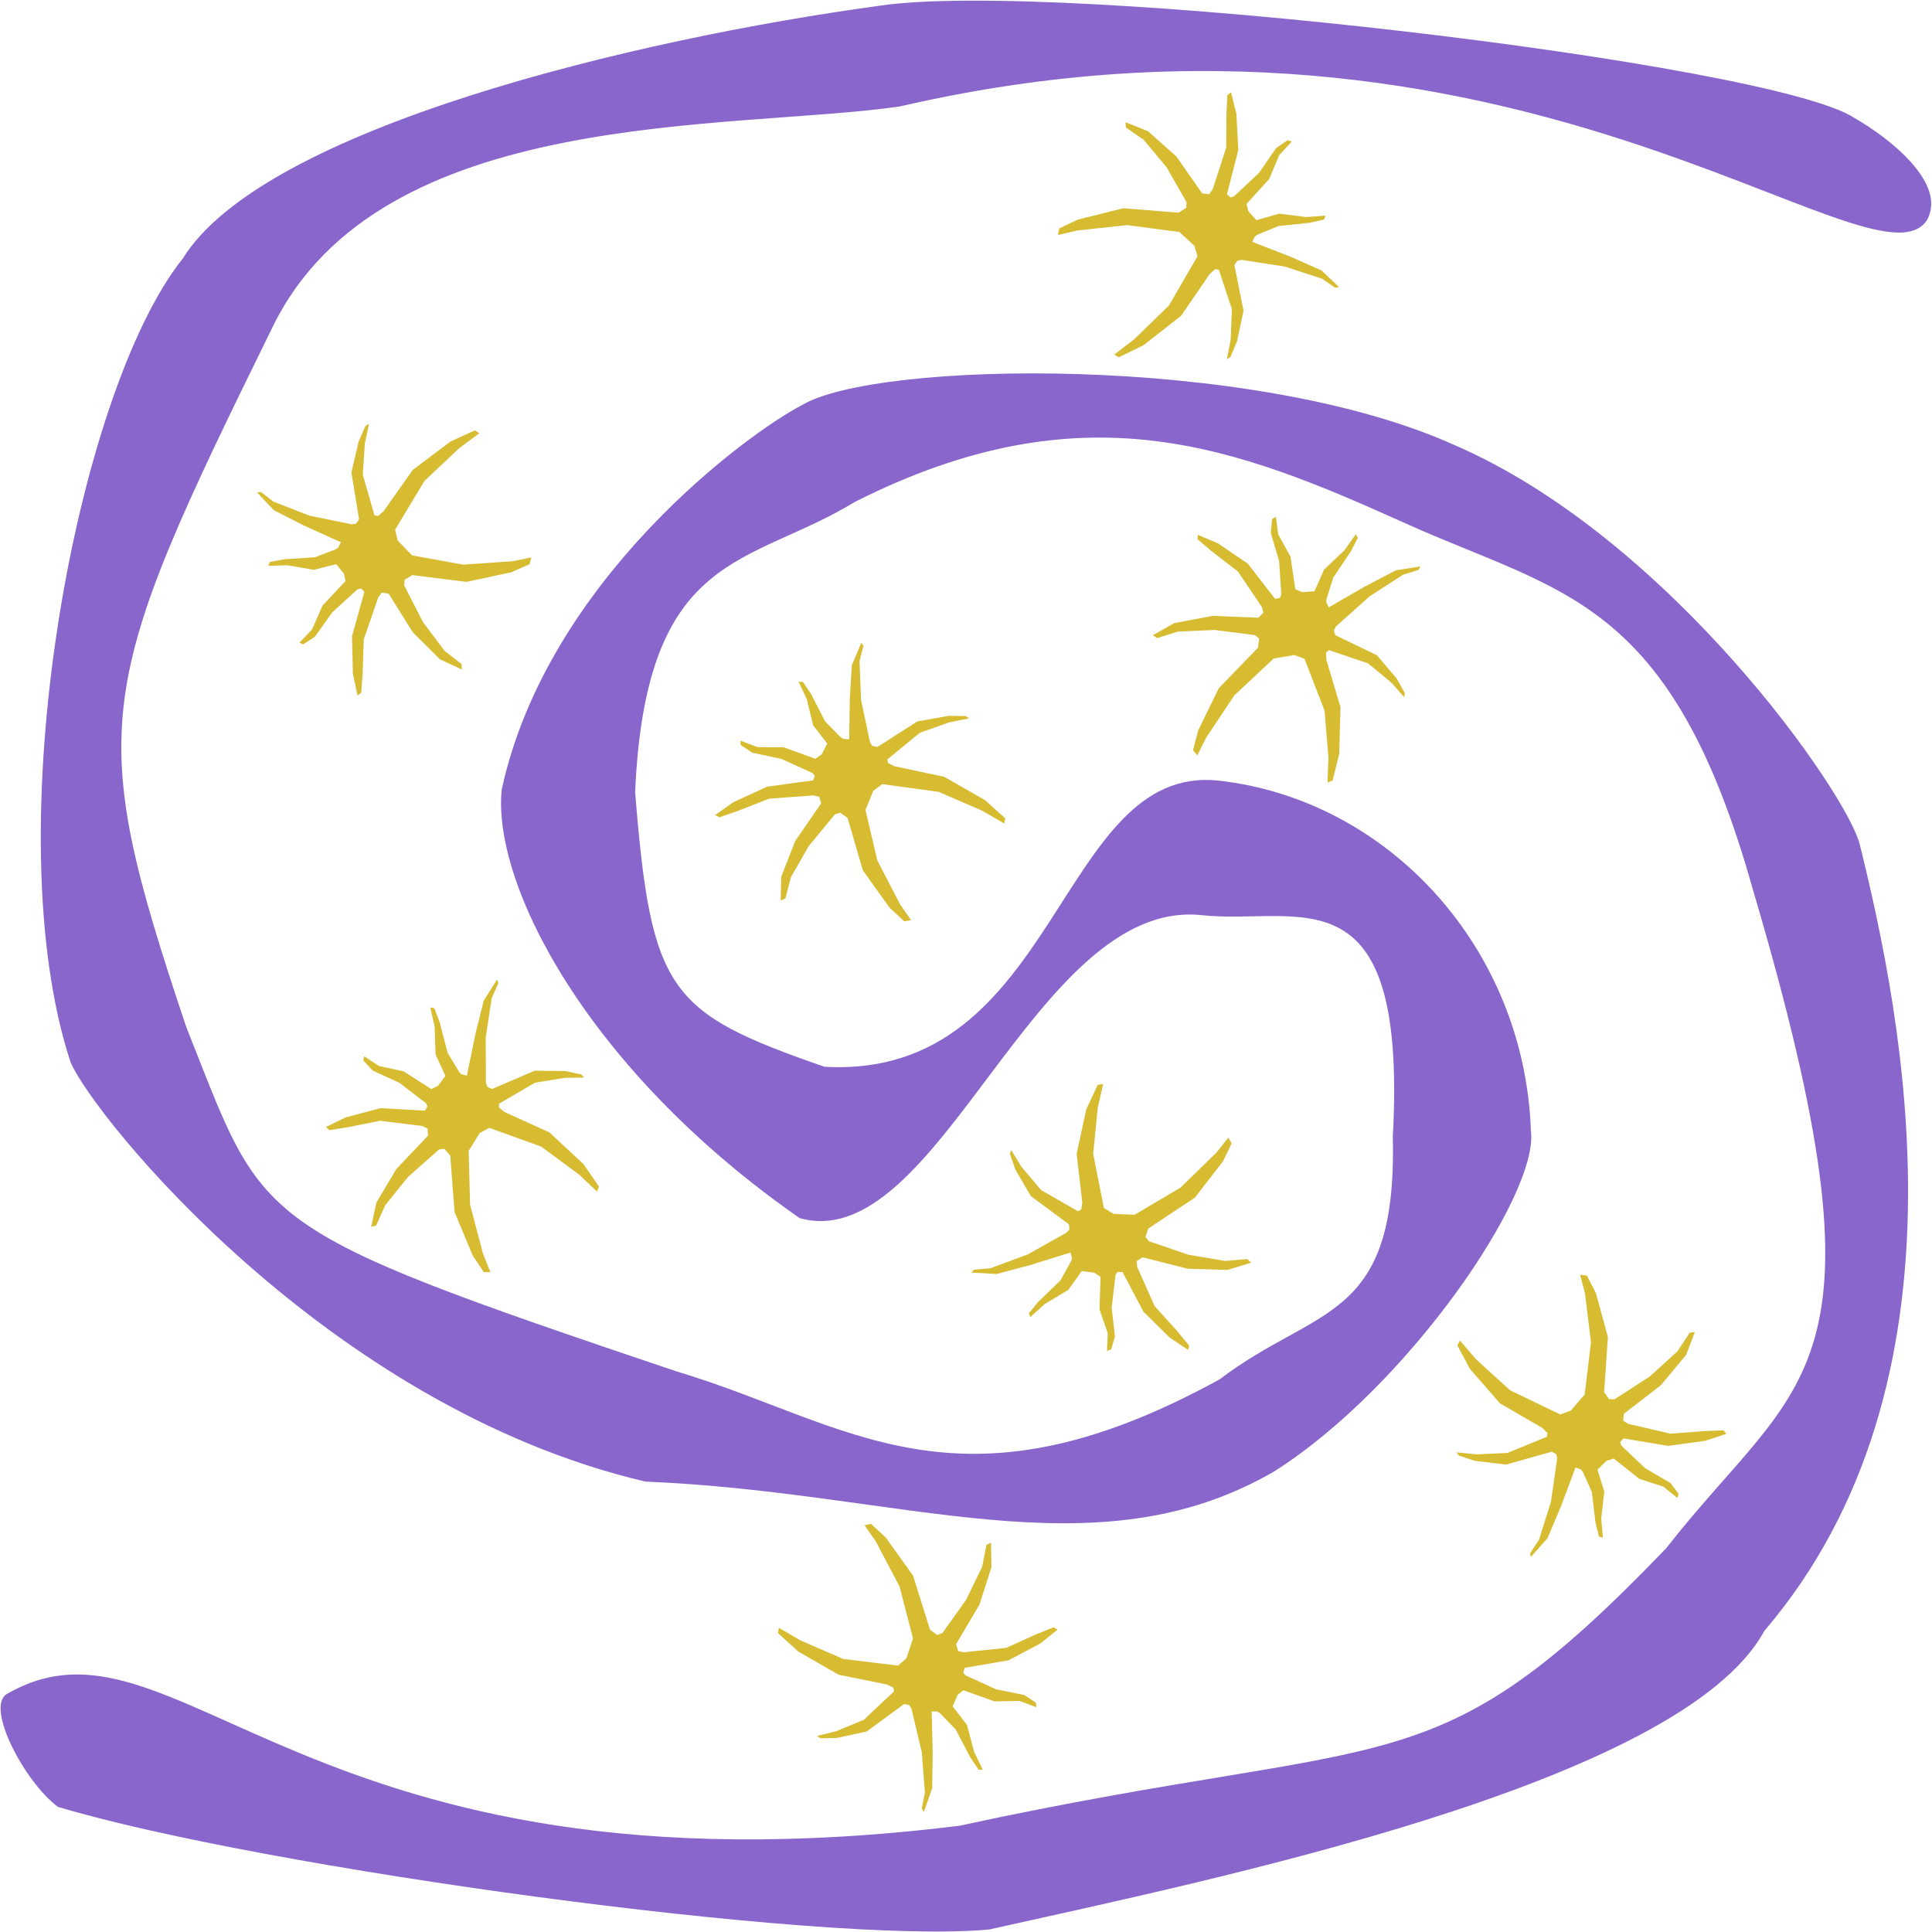 <svg
	xmlns="http://www.w3.org/2000/svg"
	viewBox="0 0 100 100"
	aria-label="a galaxy full of twinkling star spiders"
>
	<path
		d="m 24.459,64.971 -0.931,-2.241 -0.225,-2.919 -0.305,-0.348 -0.278,0.036 -1.592,1.409 -1.191,1.479 -0.467,1.045 -0.259,0.072 0.267,-1.255 1.037,-1.742 1.64,-1.726 -0.022,-0.368 -0.275,-0.132 -2.19,-0.271 -1.671,0.337 -0.953,0.149 -0.178,-0.161 1.021,-0.497 1.811,-0.481 2.3,0.131 0.127,-0.219 -0.08,-0.171 -1.377,-1.056 -1.369,-0.625 -0.492,-0.521 0.037,-0.227 0.776,0.51 1.273,0.272 1.43,0.92 0.346,-0.167 0.385,-0.516 -0.508,-1.11 -0.048,-1.438 -0.229,-0.999 0.207,0.04 0.279,0.72 0.412,1.587 0.597,0.991 0.114,0.12 0.288,0.078 0.438,-2.142 0.433,-1.743 0.691,-1.09 0.066,0.191 -0.344,0.771 -0.311,2.059 0.013,2.319 0.076,0.217 0.239,0.109 2.209,-0.949 1.581,0.019 0.833,0.178 0.144,0.16 -1.005,0.011 -1.538,0.254 -1.863,1.085 -0.003,0.197 0.286,0.232 2.321,1.054 1.765,1.639 0.805,1.162 -0.098,0.267 -0.935,-0.885 -1.954,-1.442 -2.686,-0.973 -0.502,0.27 -0.569,0.922 0.074,2.789 0.671,2.538 0.381,0.951 -0.345,-0.006 z"
		style="fill: #d7bc32"
	/>
	<path
		d="m 26.464,29.62 -2.321,0.498 -2.8,-0.353 -0.396,0.24 -0.029,0.289 0.969,1.895 1.125,1.502 0.879,0.682 0.009,0.277 -1.122,-0.52 -1.407,-1.398 -1.257,-2.006 -0.352,-0.051 -0.186,0.253 -0.748,2.167 -0.058,1.762 -0.074,0.996 -0.192,0.149 -0.239,-1.134 -0.046,-1.932 0.641,-2.306 -0.177,-0.172 -0.179,0.047 -1.305,1.186 -0.897,1.264 -0.602,0.395 -0.205,-0.083 0.655,-0.686 0.543,-1.237 1.189,-1.267 -0.08,-0.384 -0.4,-0.493 -1.16,0.294 -1.365,-0.238 -0.992,0.033 0.084,-0.202 0.741,-0.14 1.588,-0.103 1.068,-0.408 0.139,-0.092 0.138,-0.277 -1.919,-0.87 -1.545,-0.786 -0.871,-0.918 0.195,-0.03 0.648,0.502 1.869,0.725 2.188,0.448 0.222,-0.034 0.156,-0.221 -0.397,-2.428 0.374,-1.599 0.355,-0.809 0.183,-0.114 -0.216,1.021 -0.107,1.61 0.603,2.105 0.185,0.042 0.283,-0.244 1.516,-2.144 1.941,-1.464 1.276,-0.586 0.229,0.153 -1.044,0.772 -1.798,1.695 -1.521,2.53 0.142,0.563 0.74,0.761 2.644,0.479 2.542,-0.176 0.981,-0.197 -0.084,0.349 z"
		style="fill: #d7bc32"
	/>
	<path
		d="m 55.788,11.366 2.351,-0.586 2.863,0.228 0.397,-0.252 0.021,-0.285 -1.04,-1.817 -1.189,-1.425 -0.915,-0.631 -0.017,-0.271 1.158,0.462 1.473,1.311 1.337,1.914 0.36,0.035 0.182,-0.255 0.701,-2.156 0.01,-1.729 0.048,-0.98 0.191,-0.154 0.275,1.102 0.101,1.892 -0.588,2.288 0.185,0.161 0.181,-0.054 1.296,-1.218 0.879,-1.277 0.602,-0.412 0.211,0.073 -0.648,0.7 -0.518,1.235 -1.175,1.292 0.092,0.373 0.421,0.467 1.173,-0.337 1.398,0.175 1.01,-0.074 -0.08,0.202 -0.751,0.169 -1.615,0.168 -1.076,0.445 -0.139,0.096 -0.133,0.277 1.98,0.772 1.596,0.705 0.913,0.863 -0.197,0.037 -0.675,-0.465 -1.925,-0.631 -2.242,-0.347 -0.225,0.043 -0.153,0.223 0.473,2.364 -0.336,1.584 -0.339,0.808 -0.183,0.12 0.192,-1.01 0.063,-1.583 -0.673,-2.038 -0.19,-0.033 -0.282,0.251 -1.484,2.166 -1.937,1.517 -1.283,0.628 -0.238,-0.14 1.042,-0.801 1.785,-1.737 1.479,-2.544 -0.16,-0.546 -0.776,-0.715 -2.708,-0.358 -2.585,0.28 -0.994,0.234 0.076,-0.345 z"
		style="fill: #d7bc32"
	/>
	<path
		d="m 82.604,66.931 0.621,2.274 -0.196,2.849 0.259,0.371 0.288,-0.003 1.824,-1.183 1.426,-1.296 0.627,-0.958 0.274,-0.04 -0.453,1.184 -1.308,1.568 -1.918,1.484 -0.031,0.359 0.26,0.158 2.188,0.51 1.748,-0.137 0.991,-0.036 0.158,0.176 -1.111,0.366 -1.911,0.261 -2.319,-0.387 -0.161,0.197 0.056,0.174 1.246,1.178 1.301,0.76 0.424,0.56 -0.071,0.215 L 86.101,76.951 84.847,76.544 83.527,75.492 l -0.376,0.123 -0.467,0.456 0.355,1.131 -0.16,1.396 0.087,0.992 -0.205,-0.062 -0.18,-0.728 -0.189,-1.582 -0.463,-1.026 -0.098,-0.129 -0.282,-0.108 -0.756,2.023 -0.694,1.637 -0.861,0.976 -0.04,-0.192 0.462,-0.707 0.615,-1.956 0.324,-2.245 -0.046,-0.219 -0.227,-0.132 -2.383,0.668 -1.605,-0.197 -0.821,-0.266 -0.123,-0.171 1.024,0.104 1.601,-0.072 2.051,-0.839 0.031,-0.191 -0.257,-0.257 -2.207,-1.283 -1.556,-1.785 -0.65,-1.215 0.139,-0.247 0.822,0.962 1.777,1.616 2.589,1.246 0.55,-0.205 0.713,-0.827 0.329,-2.707 -0.314,-2.531 -0.249,-0.963 0.35,0.045 z"
		style="fill: #d7bc32"
	/>
	<path
		d="m 63.303,60.107 -1.458,1.884 -2.412,1.598 -0.143,0.431 0.176,0.224 2.048,0.702 1.9,0.32 1.148,-0.098 0.197,0.19 -1.226,0.373 -2.048,-0.061 -2.347,-0.591 -0.307,0.196 0.029,0.301 0.903,2.027 1.16,1.285 0.624,0.754 -0.047,0.232 L 60.54,69.23 59.183,67.893 l -1.082,-2.055 -0.255,-0.005 -0.106,0.151 -0.2,1.7 0.17,1.487 -0.196,0.676 -0.216,0.077 0.038,-0.917 -0.426,-1.233 0.054,-1.681 -0.325,-0.219 -0.647,-0.085 -0.697,0.973 -1.221,0.733 -0.746,0.678 -0.073,-0.199 0.479,-0.588 1.16,-1.12 0.548,-0.994 0.045,-0.156 -0.082,-0.287 -2.083,0.651 -1.735,0.463 -1.303,-0.075 0.13,-0.149 0.846,-0.073 1.945,-0.721 2.002,-1.126 0.149,-0.171 -0.03,-0.259 -1.969,-1.457 -0.805,-1.379 -0.279,-0.807 0.064,-0.202 0.531,0.866 1.019,1.21 1.907,1.092 0.172,-0.093 0.053,-0.359 -0.293,-2.517 0.503,-2.317 0.588,-1.256 0.282,-0.043 -0.281,1.235 -0.234,2.386 0.552,2.794 0.495,0.305 1.094,0.05 2.377,-1.406 1.85,-1.802 0.626,-0.787 0.173,0.302 z"
		style="fill: #d7bc32"
	/>
	<path
		d="m 62.014,37.817 1.065,-2.189 2.036,-2.105 0.06,-0.461 -0.209,-0.186 -2.098,-0.269 -1.887,0.08 -1.088,0.34 -0.224,-0.148 1.114,-0.63 1.983,-0.371 2.367,0.095 0.261,-0.261 -0.082,-0.295 -1.235,-1.835 -1.348,-1.039 -0.737,-0.622 0.004,-0.241 1.042,0.442 1.548,1.049 1.411,1.824 0.247,-0.049 0.075,-0.173 -0.113,-1.741 -0.431,-1.449 0.067,-0.717 0.194,-0.122 0.128,0.924 0.632,1.142 0.25,1.69 0.352,0.151 0.639,-0.051 0.497,-1.119 1.044,-0.989 0.597,-0.835 0.106,0.183 -0.355,0.689 -0.916,1.364 -0.349,1.108 -0.015,0.165 0.131,0.269 1.889,-1.089 1.588,-0.828 1.268,-0.2 -0.099,0.177 -0.802,0.251 -1.743,1.13 -1.726,1.547 -0.112,0.202 0.075,0.252 2.158,1.04 1.023,1.207 0.413,0.747 -0.025,0.215 -0.667,-0.753 -1.199,-0.994 -2.033,-0.689 -0.149,0.129 0.014,0.37 0.734,2.453 -0.068,2.42 -0.34,1.379 -0.264,0.103 0.048,-1.293 -0.203,-2.433 -1.034,-2.675 -0.532,-0.2 -1.063,0.181 -2.037,1.905 -1.458,2.19 -0.461,0.918 -0.221,-0.265 z"
		style="fill: #d7bc32"
	/>
	<path
		d="m 46.043,46.982 -1.382,-1.936 -0.792,-2.712 -0.378,-0.269 -0.277,0.088 -1.352,1.637 -0.929,1.626 -0.275,1.077 -0.25,0.118 0.03,-1.236 0.722,-1.844 1.34,-1.946 -0.094,-0.343 -0.306,-0.071 -2.286,0.167 -1.639,0.641 -0.944,0.324 -0.213,-0.118 0.946,-0.667 1.754,-0.804 2.371,-0.321 0.087,-0.231 -0.114,-0.146 -1.608,-0.732 -1.517,-0.326 -0.602,-0.397 -0.006,-0.221 0.89,0.331 1.35,0.011 1.636,0.593 0.321,-0.225 0.293,-0.562 -0.732,-0.949 -0.326,-1.348 -0.426,-0.899 0.219,-0.002 0.424,0.626 0.727,1.418 0.8,0.82 0.139,0.091 0.309,0.018 0.033,-2.107 0.105,-1.729 0.495,-1.162 0.105,0.167 -0.202,0.794 0.08,2.003 0.46,2.187 0.12,0.191 0.264,0.056 2.069,-1.322 1.616,-0.287 0.883,0.007 0.178,0.123 -1.023,0.204 -1.52,0.537 -1.69,1.384 0.036,0.187 0.336,0.164 2.571,0.547 2.116,1.207 1.046,0.941 -0.049,0.271 -1.124,-0.655 -2.271,-0.984 -2.927,-0.401 -0.46,0.352 -0.403,0.98 0.614,2.619 1.174,2.266 0.572,0.824 -0.353,0.06 z"
		style="fill: #d7bc32"
	/>
	<path
		d="m 45.852,79.588 1.411,1.974 0.875,2.794 0.375,0.27 0.263,-0.098 1.235,-1.731 0.828,-1.709 0.22,-1.123 0.236,-0.128 0.022,1.283 -0.619,1.931 -1.21,2.051 0.104,0.354 0.297,0.066 2.195,-0.229 1.552,-0.704 0.895,-0.359 0.21,0.117 -0.883,0.714 -1.656,0.876 -2.27,0.39 -0.075,0.241 0.116,0.148 1.579,0.72 1.475,0.301 0.596,0.397 0.015,0.229 -0.871,-0.322 -1.301,0.021 -1.6,-0.575 -0.3,0.241 -0.259,0.59 0.744,0.967 0.37,1.39 0.447,0.922 -0.211,0.008 -0.434,-0.639 -0.759,-1.453 -0.805,-0.831 -0.138,-0.091 -0.298,-0.011 0.055,2.186 -0.03,1.796 -0.429,1.217 -0.108,-0.171 0.162,-0.828 -0.16,-2.076 -0.534,-2.257 -0.123,-0.195 -0.257,-0.052 -1.939,1.421 -1.545,0.337 -0.851,0.014 -0.176,-0.123 0.977,-0.236 1.442,-0.594 1.571,-1.476 -0.042,-0.193 -0.331,-0.162 -2.499,-0.505 -2.088,-1.2 -1.046,-0.951 0.036,-0.282 1.11,0.652 2.229,0.966 2.836,0.344 0.428,-0.376 0.347,-1.026 -0.7,-2.701 -1.225,-2.322 -0.585,-0.841 0.338,-0.072 z"
		style="fill: #d7bc32"
	/>
	<path
		style="fill: #8866cc"
		d="M 41.391,63.051 C 30.373,55.378 25.468,45.743 25.969,40.865 28.328,30.015 38.702,22.419 41.51,20.969 c 3.812,-2.297 23.214,-2.658 33.694,2.032 11.179,4.789 20.431,18.081 21.064,20.733 2.198,8.914 6.076,27.782 -4.947,40.682 C 87.011,92.345 62.682,97.302 51.201,99.87 42.568,100.683 13.462,96.667 2.997,93.522 1.281,92.25 -0.767,88.371 0.349,87.684 9.2,82.567 15.562,98.71 49.666,94.499 72.423,89.576 74.048,92.828 86.242,80.136 93.304,71.105 98.219,71.37 90.727,46.036 86.486,30.899 80.839,30.736 72.72,27.077 63.989,23.141 56.075,19.999 44.238,25.985 c -5.499,3.347 -10.804,2.465 -11.364,15.009 0.834,10.377 1.734,11.415 9.796,14.221 12.17,0.694 12.057,-15.714 20.415,-14.81 8.799,0.996 15.825,8.671 16.155,18.135 0.425,3.228 -6.3,13.189 -13.294,17.625 C 56.631,81.558 46.744,77.235 33.409,76.687 16.927,72.824 4.87,57.794 3.66,54.999 -0.291,43.061 3.926,20.288 9.463,13.38 13.631,6.643 32.851,2.02 45.557,0.292 54.832,-1.067 91.639,3.247 95.98,6.103 97.86,7.177 100.803,9.526 99.731,11.407 96.974,15.489 78.264,-1.825 46.576,5.51 37.801,6.776 19.66,5.462 14.102,16.943 4.886,35.683 4.383,37.458 9.628,53.123 13.765,63.515 12.709,63.459 35.008,70.981 43.889,73.624 49.51,78.878 63.132,71.392 68.153,67.563 72.325,68.471 72.091,58.849 72.861,44.802 67.218,47.907 62.195,47.369 53.56,46.444 48.591,65.049 41.391,63.051 Z"
	/>
</svg>
